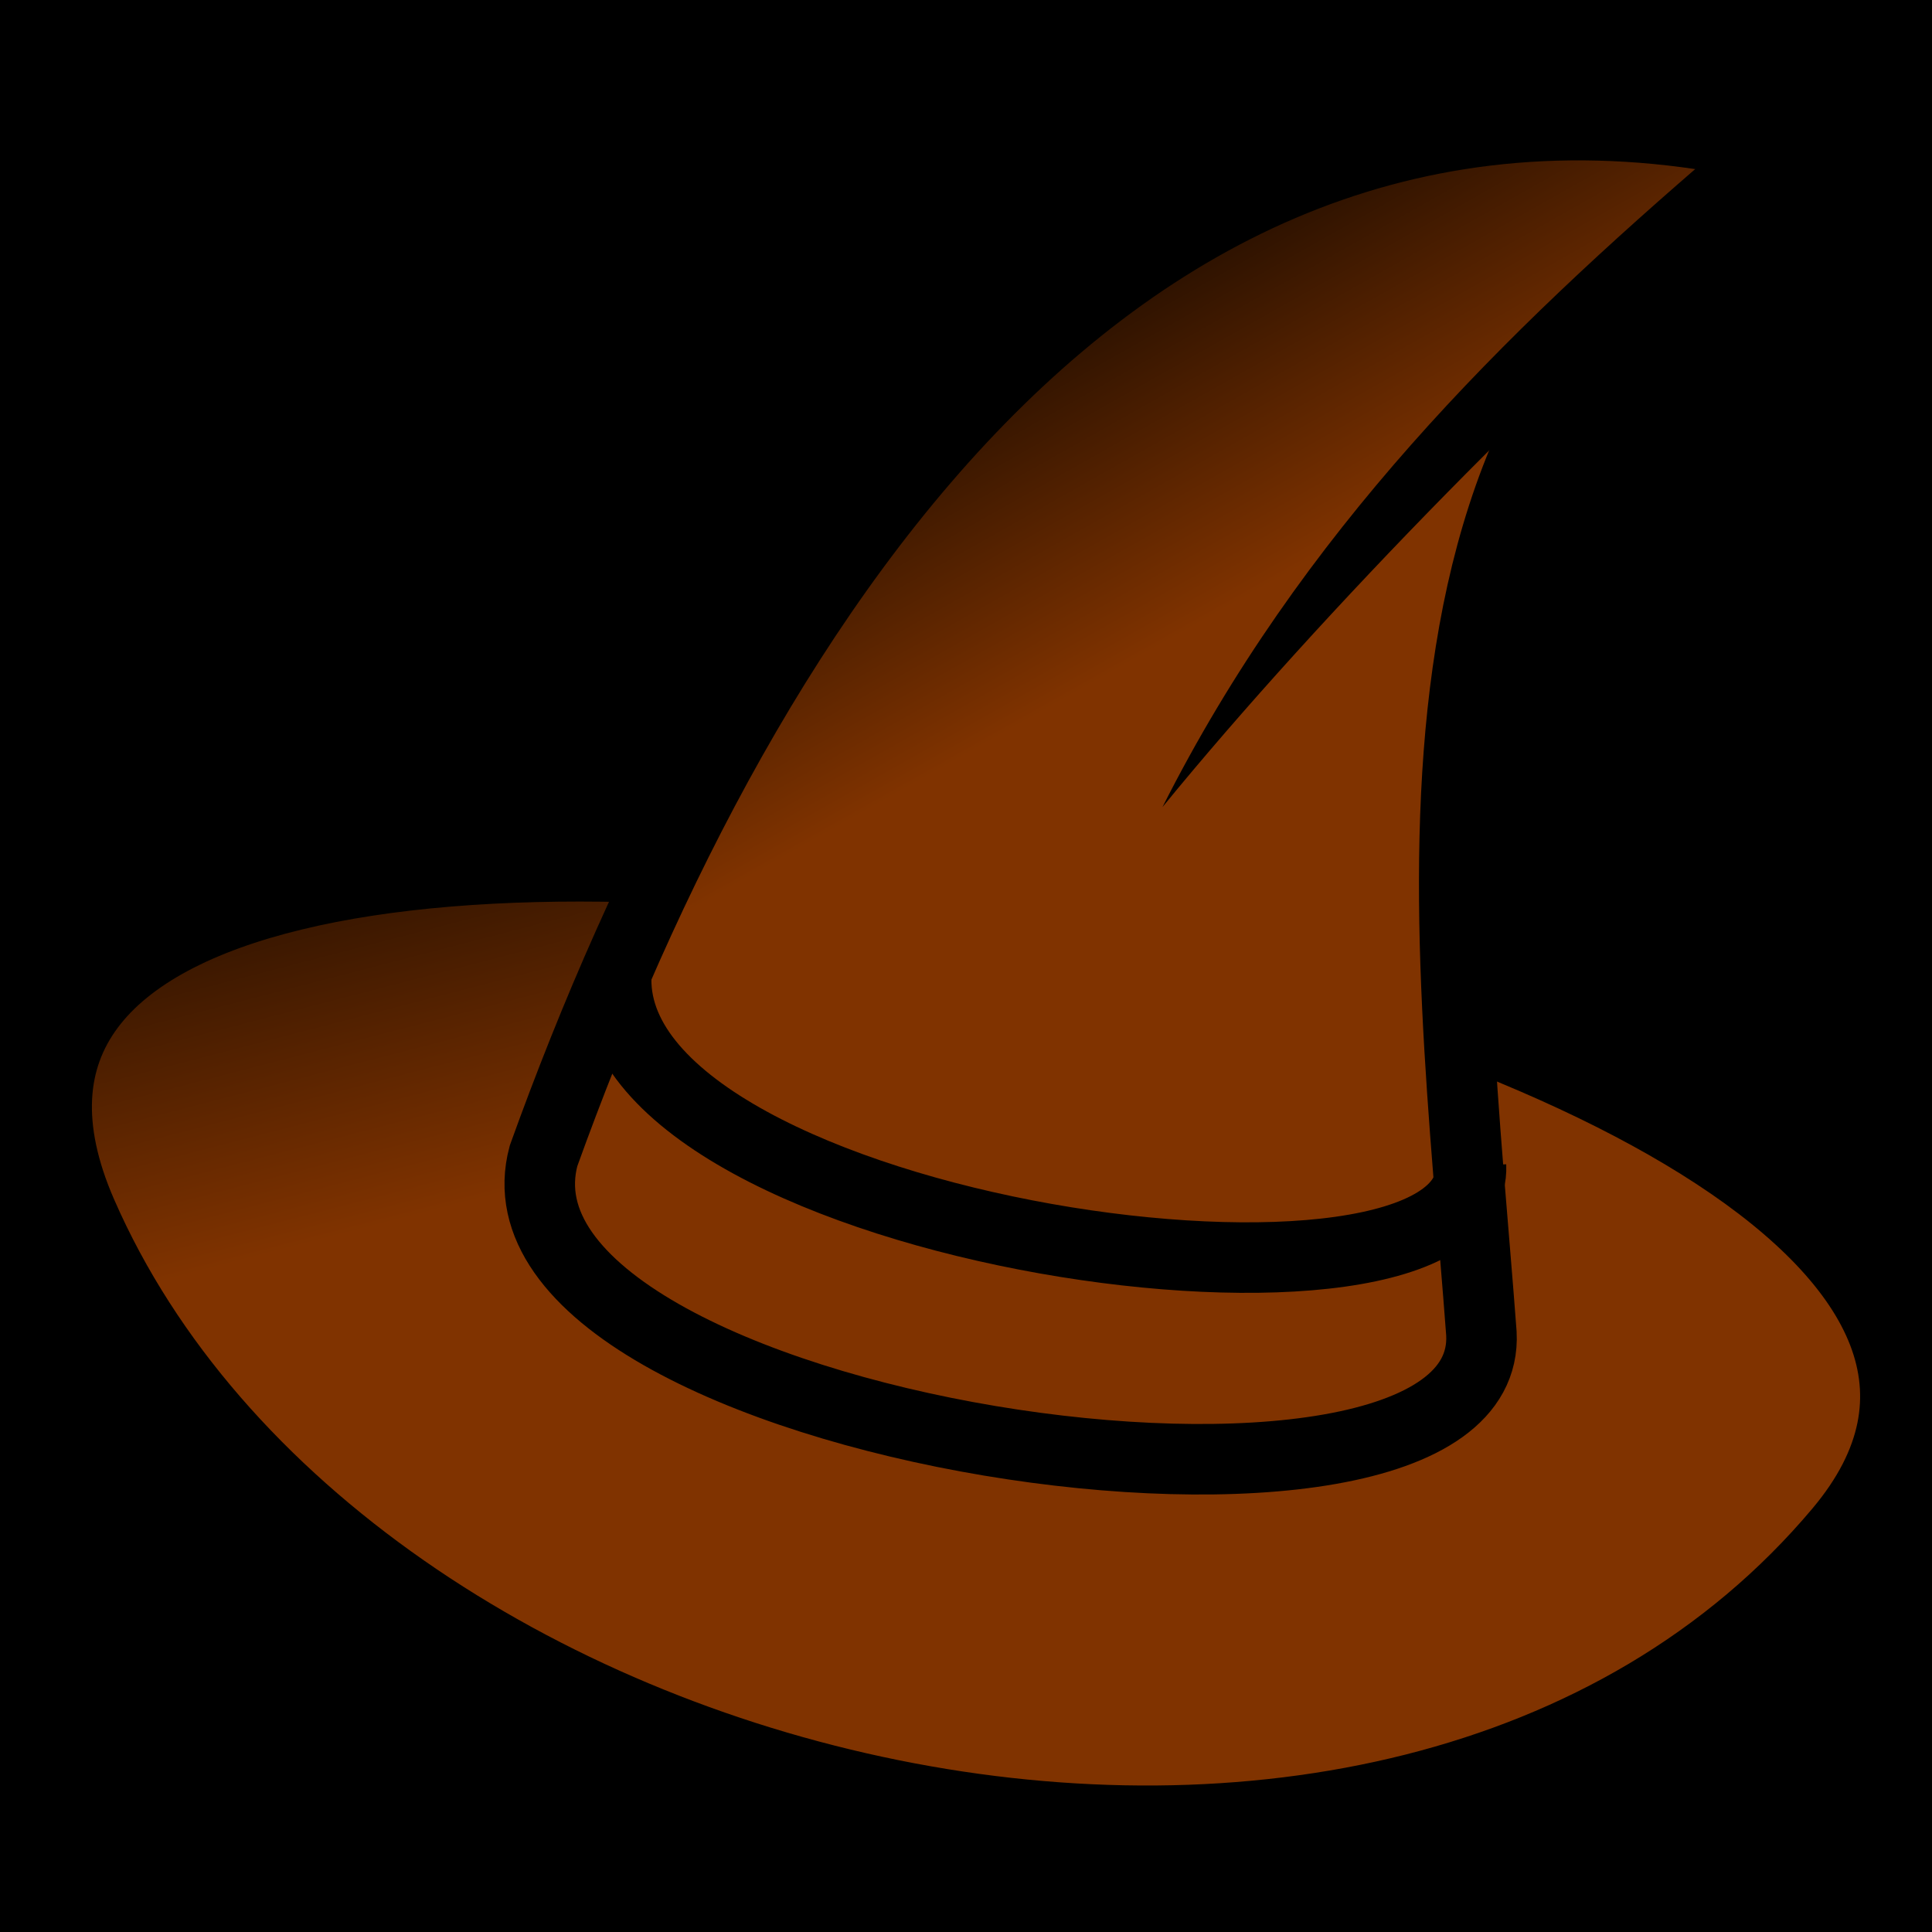 <?xml version="1.0" encoding="UTF-8" standalone="no"?>
<svg
   xmlns:dc="http://purl.org/dc/elements/1.1/"
   xmlns:cc="http://creativecommons.org/ns#"
   xmlns:rdf="http://www.w3.org/1999/02/22-rdf-syntax-ns#"
   xmlns:svg="http://www.w3.org/2000/svg"
   xmlns="http://www.w3.org/2000/svg"
   xmlns:xlink="http://www.w3.org/1999/xlink"
   xmlns:sodipodi="http://sodipodi.sourceforge.net/DTD/sodipodi-0.dtd"
   xmlns:inkscape="http://www.inkscape.org/namespaces/inkscape"
   viewBox="0 0 512 512"
   id="svg17925"
   version="1.1"
   inkscape:version="0.48.4 r9939"
   width="100%"
   height="100%"
   sodipodi:docname="cheap hat.svg">
  <defs
     id="defs17941">
    <linearGradient
       inkscape:collect="always"
       id="linearGradient3765">
      <stop
         style="stop-color:#803300;stop-opacity:1;"
         offset="0"
         id="stop3767" />
      <stop
         style="stop-color:#803300;stop-opacity:0;"
         offset="1"
         id="stop3769" />
    </linearGradient>
    <linearGradient
       inkscape:collect="always"
       xlink:href="#linearGradient3765"
       id="linearGradient3771"
       x1="282.848"
       y1="184.987"
       x2="218.908"
       y2="71.631"
       gradientUnits="userSpaceOnUse" />
    <linearGradient
       inkscape:collect="always"
       xlink:href="#linearGradient3765"
       id="linearGradient3773"
       x1="178.685"
       y1="304.526"
       x2="140.659"
       y2="158.085"
       gradientUnits="userSpaceOnUse" />
  </defs>
  <sodipodi:namedview
     pagecolor="#ffffff"
     bordercolor="#666666"
     borderopacity="1"
     objecttolerance="10"
     gridtolerance="10"
     guidetolerance="10"
     inkscape:pageopacity="0"
     inkscape:pageshadow="2"
     inkscape:window-width="2560"
     inkscape:window-height="1378"
     id="namedview17939"
     showgrid="false"
     inkscape:zoom="0.65186406"
     inkscape:cx="-344.02883"
     inkscape:cy="311.61655"
     inkscape:window-x="-8"
     inkscape:window-y="-8"
     inkscape:window-maximized="1"
     inkscape:current-layer="svg17925">
    <inkscape:grid
       type="xygrid"
       id="grid17978" />
  </sodipodi:namedview>
  <path
     d="m0,0h512v512h-512z"
     id="path17927" />
  <path
     style="fill:url(#linearGradient3773);fill-rule:evenodd;stroke:#000000;stroke-width:18.689;fill-opacity:1"
     inkscape:connector-curvature="0"
     id="path17931"
     d="M 21.679,321.6 C -58.218,138.609 608.76,261.328 487.52,405.716 369.576,546.179 90.709,479.704 21.679,321.6 z" />
  <path
     style="fill:url(#linearGradient3771);fill-rule:evenodd;stroke:#000000;stroke-width:18.689;fill-opacity:1"
     inkscape:connector-curvature="0"
     id="path17933"
     d="M 479.665,41.623 C 300.935,-6.354 197.23,158.625 144.043,306.315 124.539,379.099 396.092,419.216 392.588,353.393 384.466,244.26 361.937,98.973 479.665,41.623 z" />
  <path
     style="fill:none;stroke:#000000;stroke-width:18.689"
     inkscape:connector-curvature="0"
     id="path17935"
     d="m 163.282,259.45 c -0.561,67.748 228.498,99.251 226.549,49.467" />
  <path
     style="fill-rule:evenodd"
     inkscape:connector-curvature="0"
     id="path17937"
     d="M 455.243,39.642 C 398,88.707 344.792,141.104 308.07,213.883 350.133,162.385 415.046,96.28 464.004,55.247 l -8.761,-15.605 z" />
</svg>
